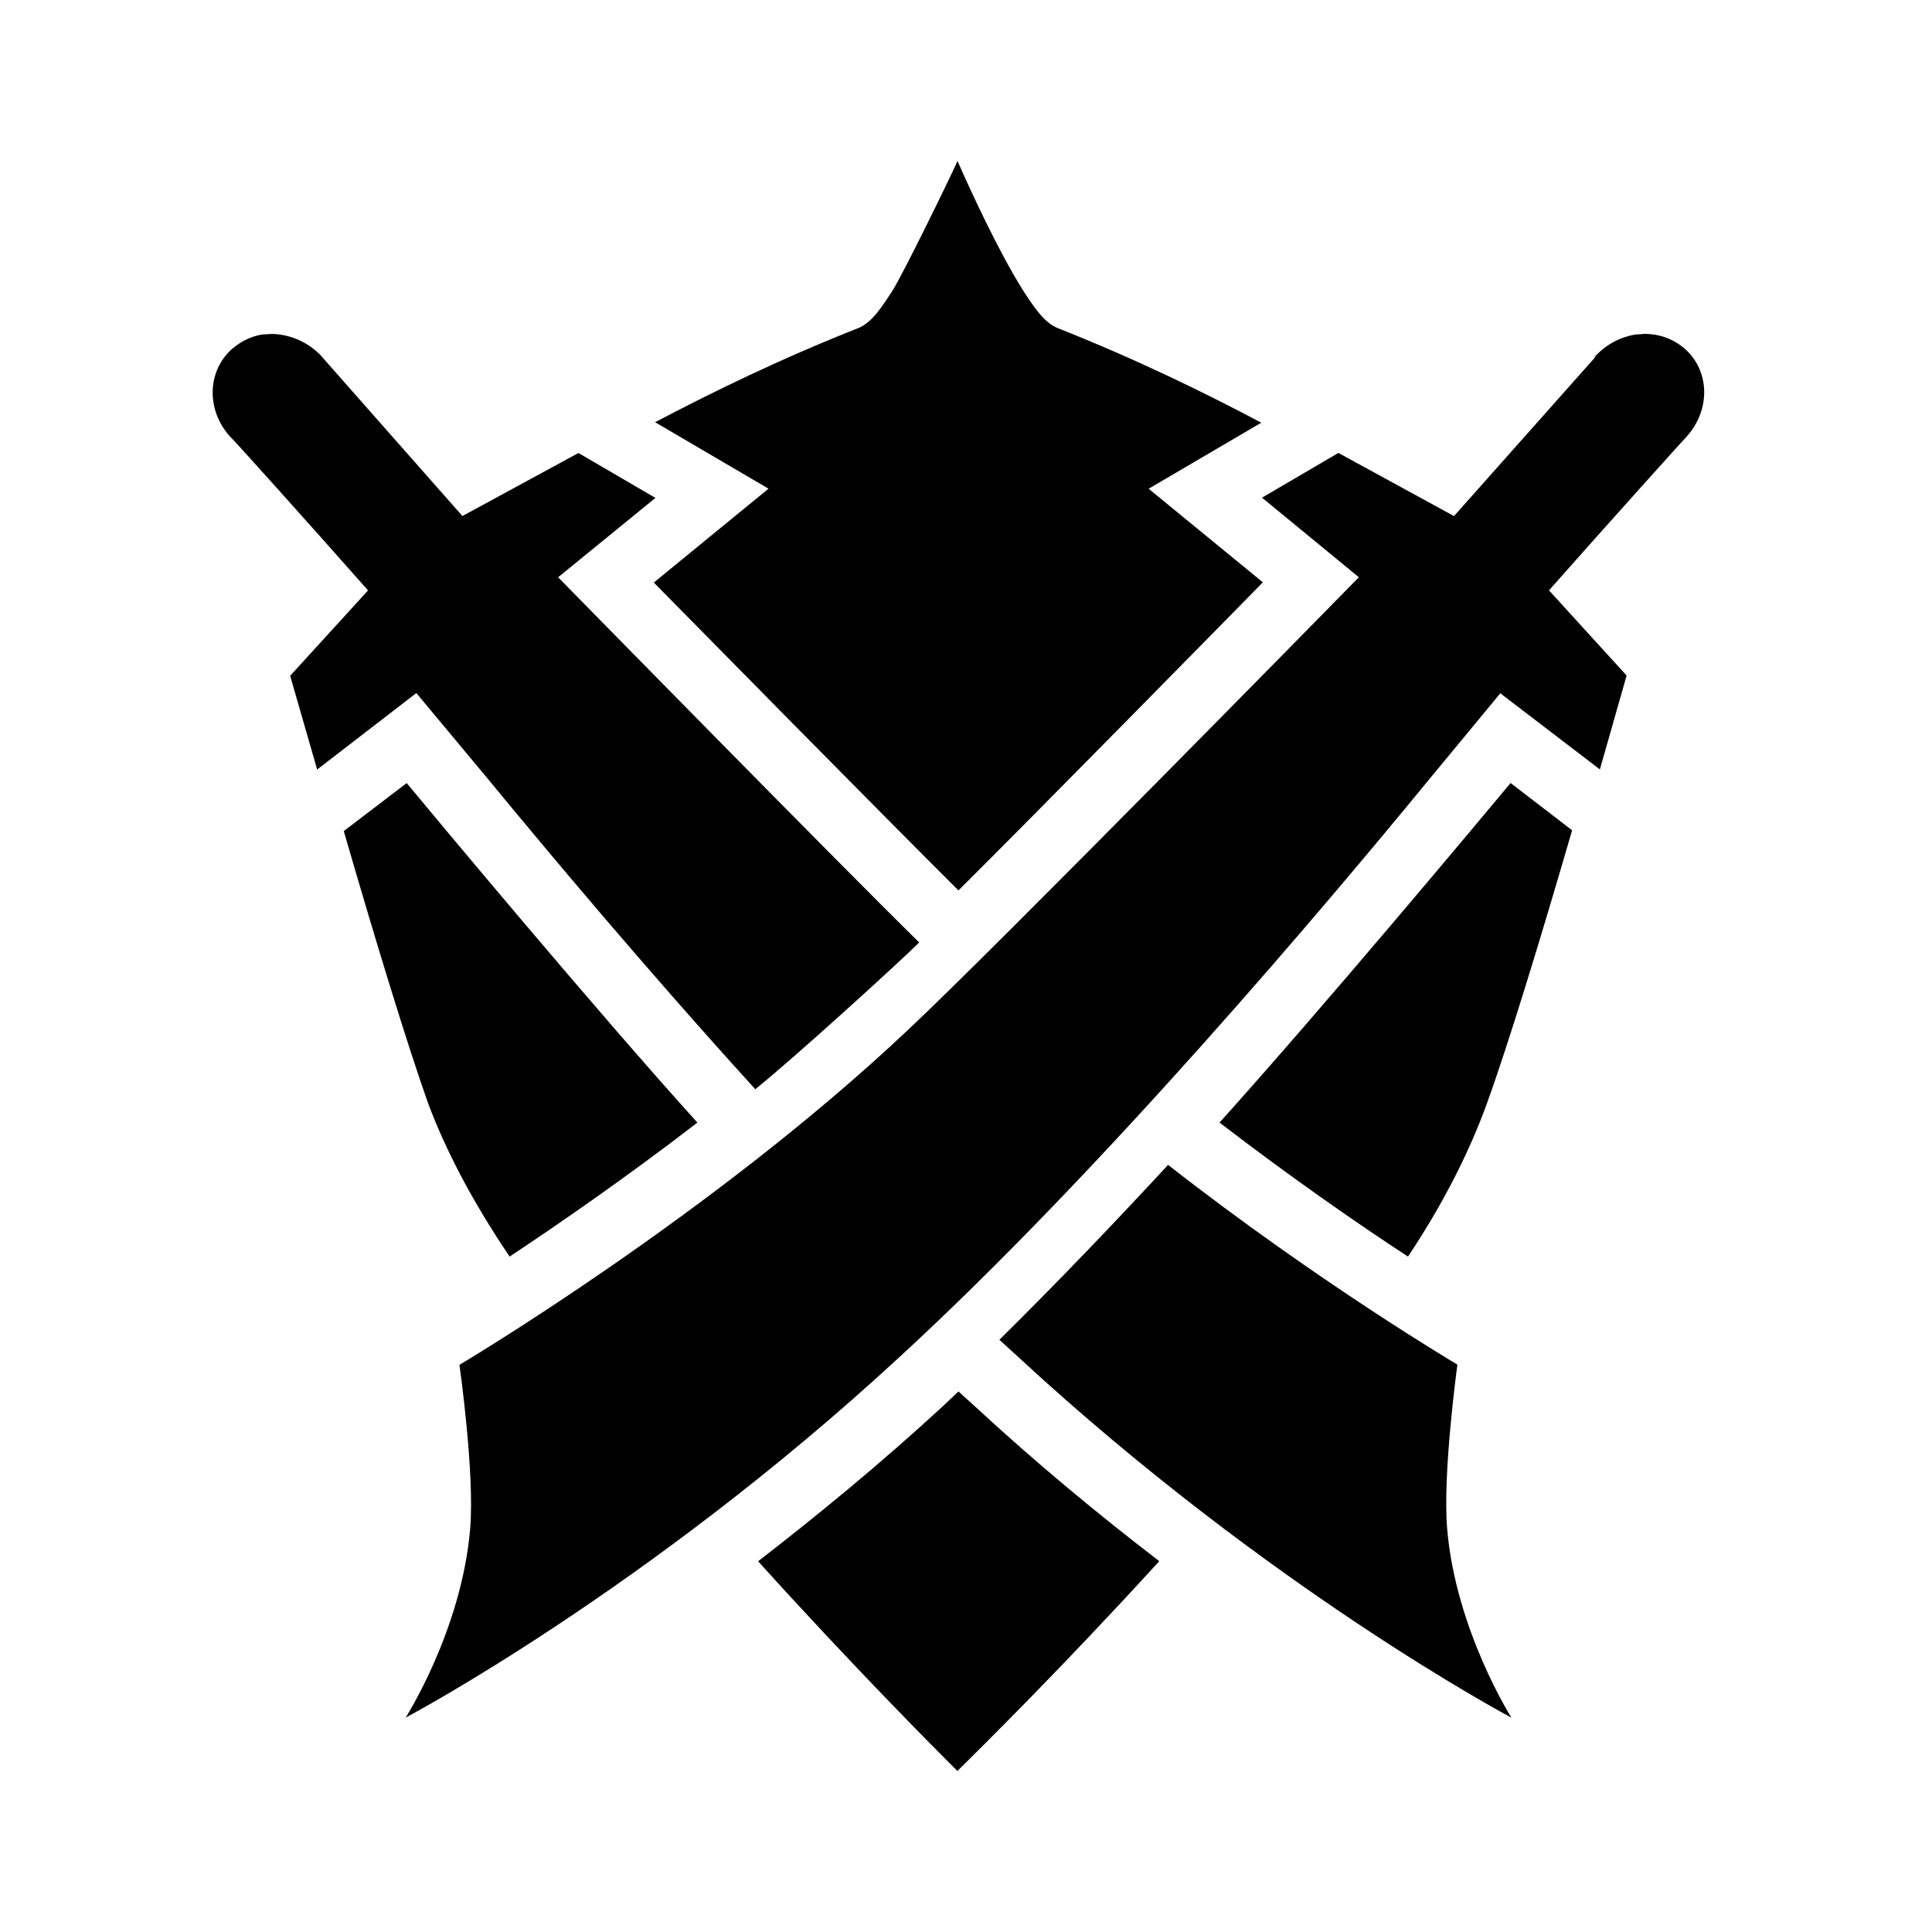 <!-- Generated by IcoMoon.io -->
<svg version="1.1" xmlns="http://www.w3.org/2000/svg" width="32" height="32" viewBox="0 0 25 32">
<title>ktk</title>
<path  d="M9.056 25.86c0.966-0.747 2.007-1.598 3.068-2.575l0.251-0.238 0.265 0.24c1.054 0.975 2.091 1.826 3.061 2.571-1.567 1.719-2.95 3.088-3.344 3.475-0.39-0.389-1.751-1.758-3.301-3.474zM2.194 13.765c0.529 1.828 1.056 3.551 1.403 4.526 0.283 0.748 0.704 1.574 1.344 2.522 0.825-0.547 1.939-1.318 3.11-2.219-1.704-1.886-4.285-4.985-4.815-5.624l-1.042 0.795zM21.125 18.285c0.352-0.97 0.883-2.705 1.414-4.533l-1.019-0.783c-0.532 0.639-3.121 3.738-4.821 5.624 1.177 0.904 2.296 1.681 3.122 2.22 0.624-0.939 1.030-1.777 1.304-2.528zM12.375 14.748c1.326-1.318 4.394-4.443 5.042-5.103l-1.892-1.55 1.866-1.094c-0.943-0.499-2.066-1.050-3.386-1.572-0.212-0.095-0.366-0.321-0.562-0.622-0.402-0.639-0.855-1.623-1.084-2.14-0.121 0.275-0.886 1.84-1.072 2.14-0.195 0.301-0.345 0.526-0.556 0.621-1.316 0.519-2.439 1.071-3.381 1.565l1.879 1.101-1.9 1.555c0.65 0.66 3.723 3.782 5.047 5.1z"></path>
<path  d="M13.052 22.19l0.324 0.296c4.172 3.855 8.158 5.964 8.158 5.964s-0.923-1.456-1.064-3.124c-0.080-0.913 0.169-2.724 0.169-2.724s-2.297-1.357-4.792-3.308c-0.908 0.983-1.858 1.972-2.794 2.897zM22.916 5.905l-0.002 0.020-2.331 2.623-1.915-1.046-1.265 0.741 1.604 1.318c0 0-6.085 6.208-7.475 7.504-3.242 3.061-7.422 5.541-7.422 5.541s0.256 1.802 0.177 2.719c-0.142 1.675-1.068 3.124-1.068 3.124s3.992-2.107 8.163-5.957c3.367-3.090 7.112-7.538 8.771-9.561l1.197-1.448 1.649 1.261 0.443-1.555-1.286-1.411c1.005-1.136 2.281-2.553 2.286-2.553 0.397-0.448 0.376-1.093-0.045-1.456-0.189-0.159-0.413-0.237-0.649-0.239l-0.17 0.012c-0.246 0.043-0.478 0.165-0.66 0.363zM0.356 5.768c-0.424 0.365-0.446 1.011-0.053 1.455 0.012-0.002 1.296 1.428 2.293 2.556l-1.29 1.414 0.447 1.553 1.643-1.267 1.208 1.45c0.951 1.154 2.565 3.087 4.406 5.112 0.644-0.516 2.416-2.132 2.715-2.431-1.352-1.326-5.979-6.047-5.979-6.047l-0.005 0.001 1.615-1.317-1.275-0.744-1.922 1.044-2.318-2.627-0.005 0.001-0.002-0.012c-0.223-0.244-0.536-0.374-0.833-0.378l-0.171 0.011c-0.168 0.030-0.333 0.108-0.473 0.227z"></path>
</svg>
